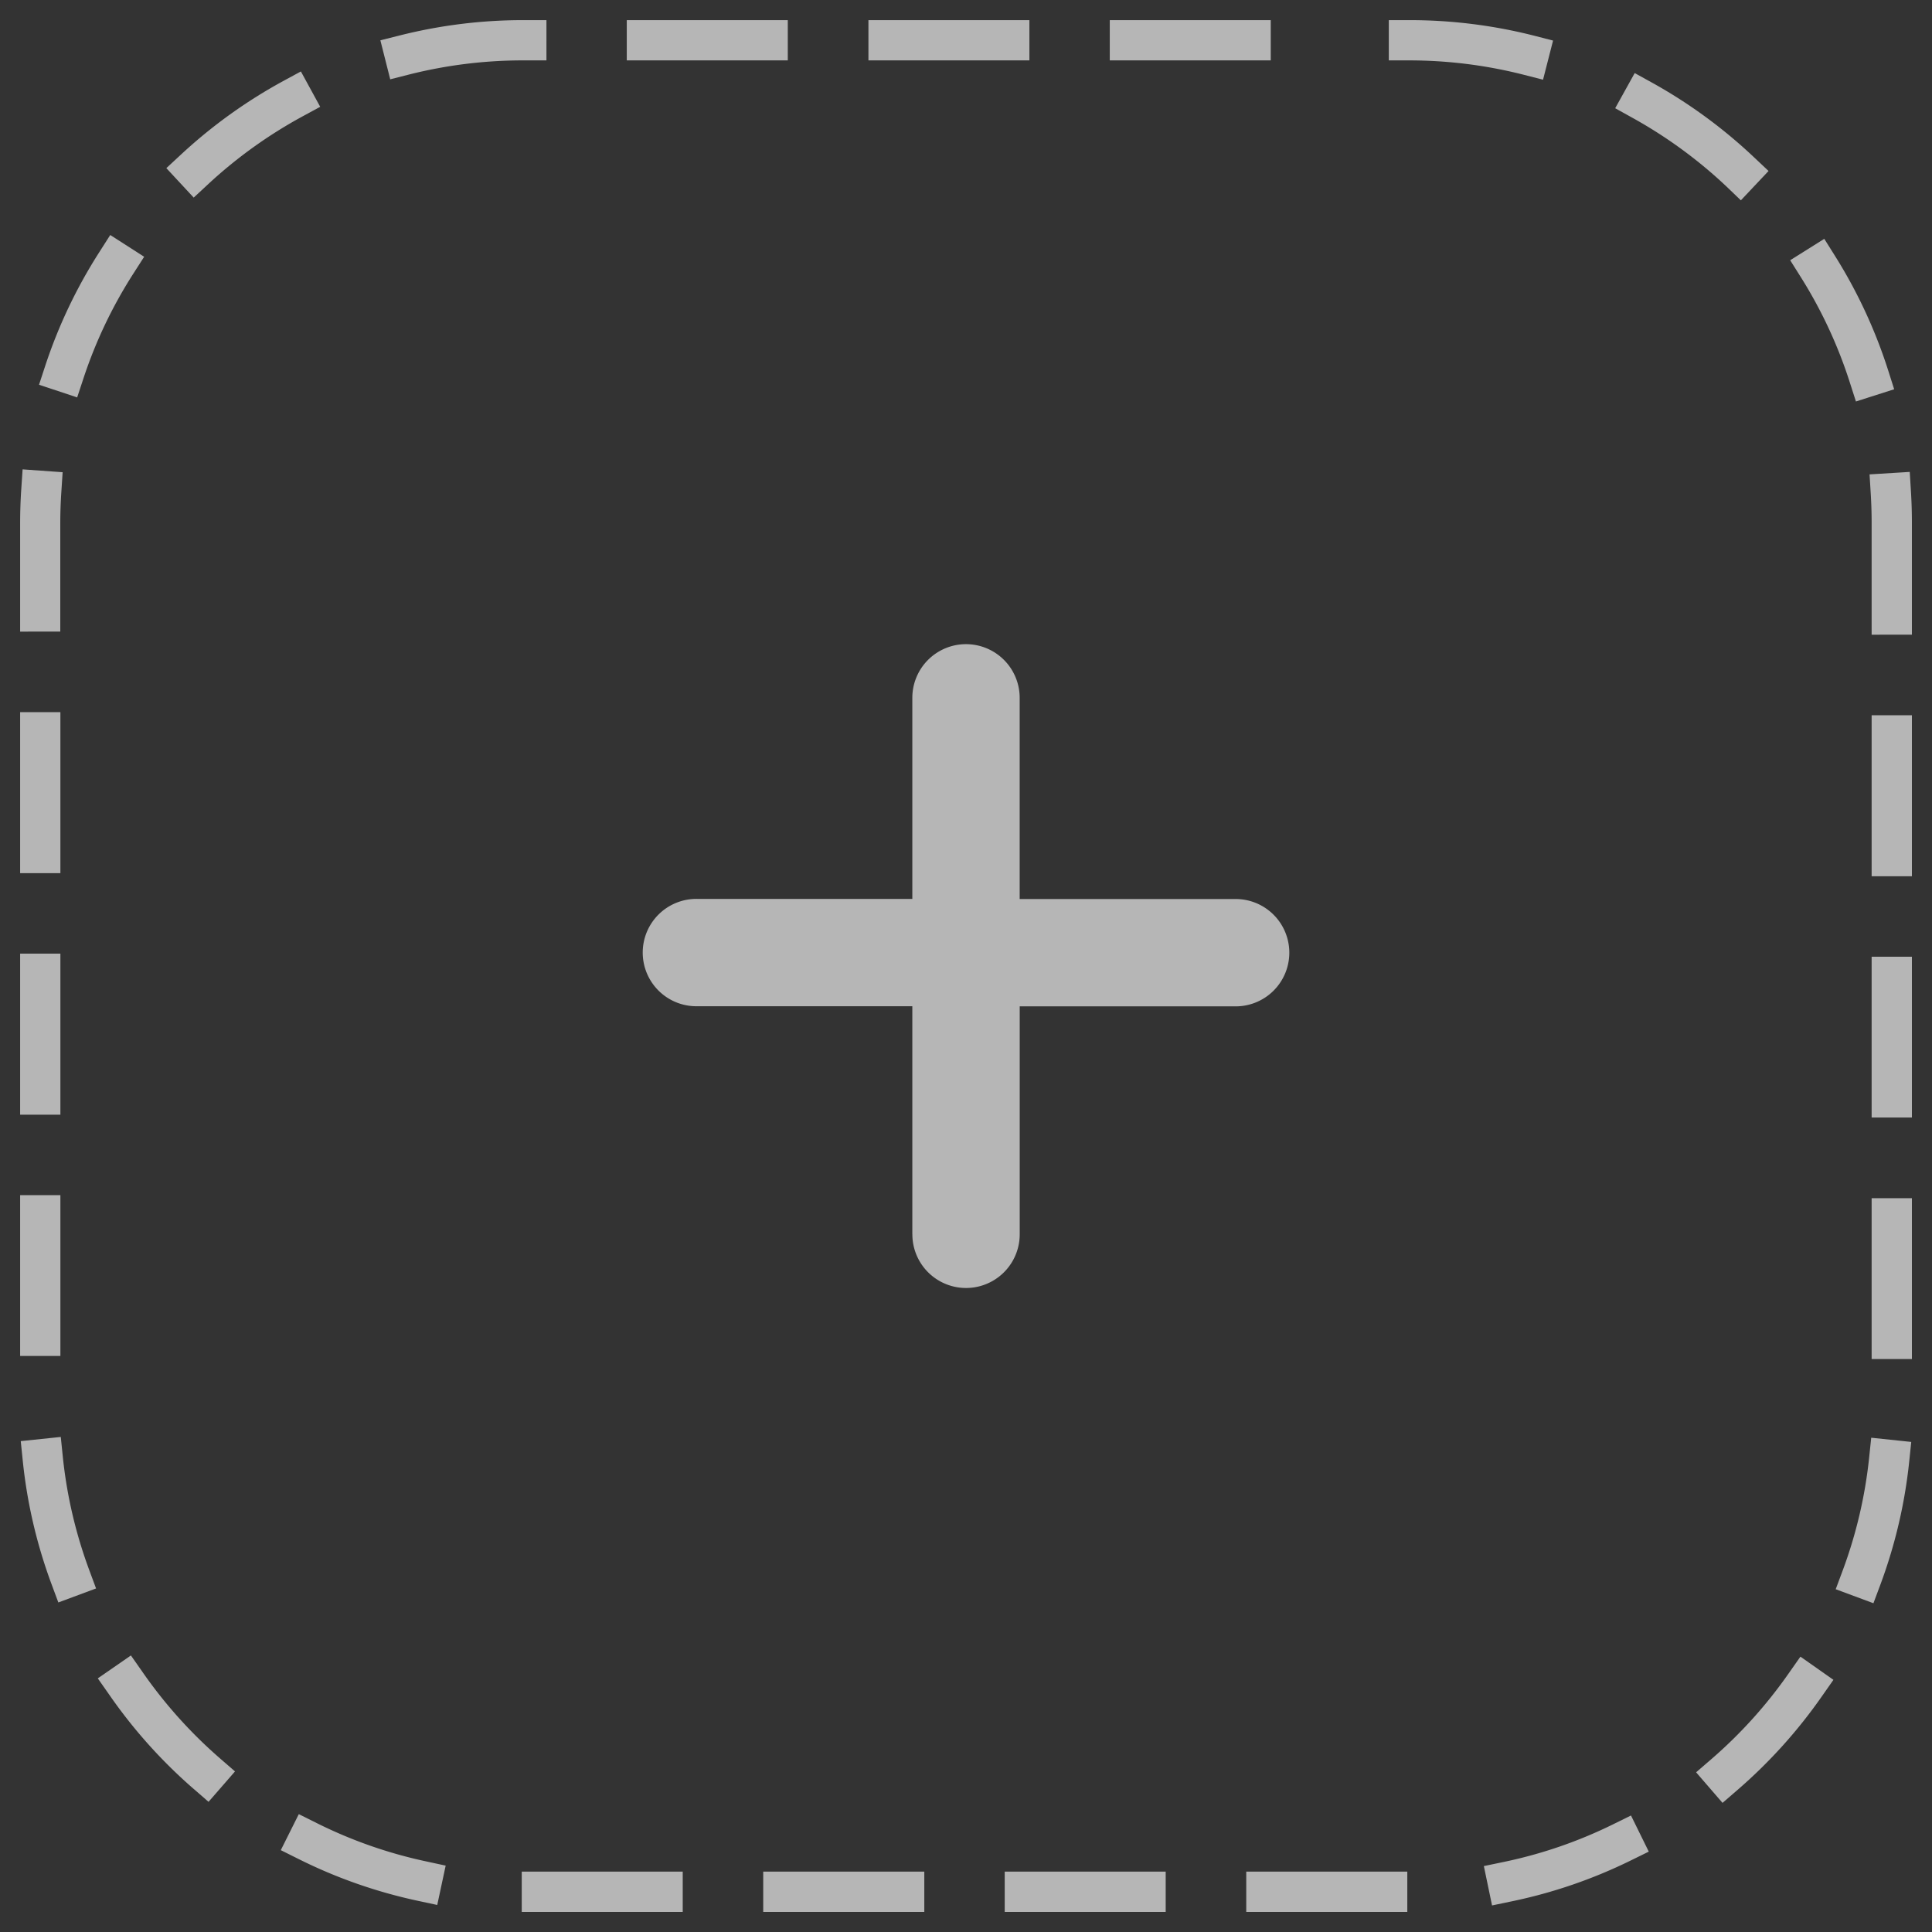 <svg id="Add_Button" data-name="Add Button" xmlns="http://www.w3.org/2000/svg" width="50" height="50" viewBox="0 0 50 50">
  <rect x="0" y="0" width="50" height="50" fill="#333333" stroke="none"/>
  <rect id="Menus_Vertical_Pieces_Border_Botton_background" data-name="Menus/Vertical/Pieces/Border Botton background" width="50" height="50" fill="none"/>
  <g transform="translate(16.667 16.667)">
    <path data-name="Icon Color" d="M6.944,15.274v-5.9H1.393a1.389,1.389,0,1,1,0-2.777H6.944V1.393a1.389,1.389,0,1,1,2.778,0V6.6h5.552a1.389,1.389,0,1,1,0,2.777H9.723v5.9a1.389,1.389,0,1,1-2.778,0Z" fill="#fff" opacity="0.642"/>
  </g>
  <path id="Rectangle" d="M35.9,48.959H31.732V47.917H35.9v1.041Zm-6.25,0H25.481V47.917h4.166v1.041Zm-6.249,0H19.231V47.917H23.4v1.041Zm-6.25,0H12.982V47.917h4.166v1.041Zm20.942-.167h0l-.212-1.019.51-.106a11.889,11.889,0,0,0,2.831-.973l.467-.23.46.935-.468.23A12.919,12.919,0,0,1,38.6,48.686l-.509.106Zm-27.3-.013h0l-.508-.109a12.955,12.955,0,0,1-3.073-1.077l-.466-.232.466-.932.466.232a11.9,11.9,0,0,0,2.826.99l.509.11-.218,1.017Zm33.262-2.645h0l-.681-.788.394-.34a12.04,12.04,0,0,0,2.006-2.226l.3-.427.854.6-.3.428a13.1,13.1,0,0,1-2.179,2.418l-.393.34ZM4.875,46.109h0l-.393-.341A13.091,13.091,0,0,1,2.31,43.343l-.3-.428.857-.593.3.428a12.068,12.068,0,0,0,2,2.231l.394.342-.683.785ZM47.962,40.97h0l-.975-.362.182-.488a11.951,11.951,0,0,0,.683-2.915l.054-.518,1.036.109-.054.518a12.993,12.993,0,0,1-.743,3.17l-.182.487ZM.989,40.951h0l-.181-.487a12.961,12.961,0,0,1-.739-3.172l-.053-.517,1.036-.108.053.518A11.961,11.961,0,0,0,1.784,40.1l.181.488-.975.362Zm47.969-6.3H47.917V30.488h1.042v4.166Zm-47.917-.08H0V30.41H1.042v4.165Zm47.917-6.171H47.917V24.239h1.042V28.4ZM1.042,28.327H0V24.159H1.042v4.166Zm47.917-6.171H47.917V17.989h1.042v4.166Zm-47.917-.08H0V17.91H1.042v4.165Zm47.917-6.171H47.917v-2.9c0-.243-.008-.489-.022-.729l-.032-.52,1.04-.064.032.52c.016.266.024.533.024.793v2.9Zm-47.917-.08H0V13.021c0-.3.01-.591.029-.875l.035-.52L1.1,11.7l-.034.519c-.018.272-.027.543-.027.806v2.8Zm46.467-5.96h0L47.35,9.37a11.949,11.949,0,0,0-1.263-2.714l-.278-.442.882-.554.277.441a12.987,12.987,0,0,1,1.373,2.952l.159.5-.992.317Zm-46.03-.1h0L.489,9.436l.162-.494A12.974,12.974,0,0,1,2.052,6l.28-.439.878.563-.281.438a11.941,11.941,0,0,0-1.287,2.7l-.163.493Zm43.055-5.1h0L44.154,4.3a12.033,12.033,0,0,0-2.418-1.767l-.456-.253.505-.91.456.252A13.056,13.056,0,0,1,44.87,3.547l.379.357-.715.758ZM4.492,4.593h0L3.784,3.83l.382-.354a13.1,13.1,0,0,1,2.643-1.9l.457-.248.5.915-.457.248A12.055,12.055,0,0,0,4.874,4.238l-.381.354ZM39.414,1.542h0l-.5-.128a12,12,0,0,0-2.973-.372h-.52V0h.52a13.077,13.077,0,0,1,3.231.4l.5.129-.258,1.008ZM9.578,1.532h0L9.323.522,9.829.395A13.059,13.059,0,0,1,12.978,0h.643V1.042H12.98a12.025,12.025,0,0,0-2.9.362l-.5.127Zm22.793-.49H28.2V0h4.166V1.041Zm-6.25,0H21.954V0h4.166V1.041Zm-6.249,0H15.7V0h4.167V1.041Z" transform="translate(0.521 0.521)" fill="#fff" opacity="0.642"/>
</svg>
